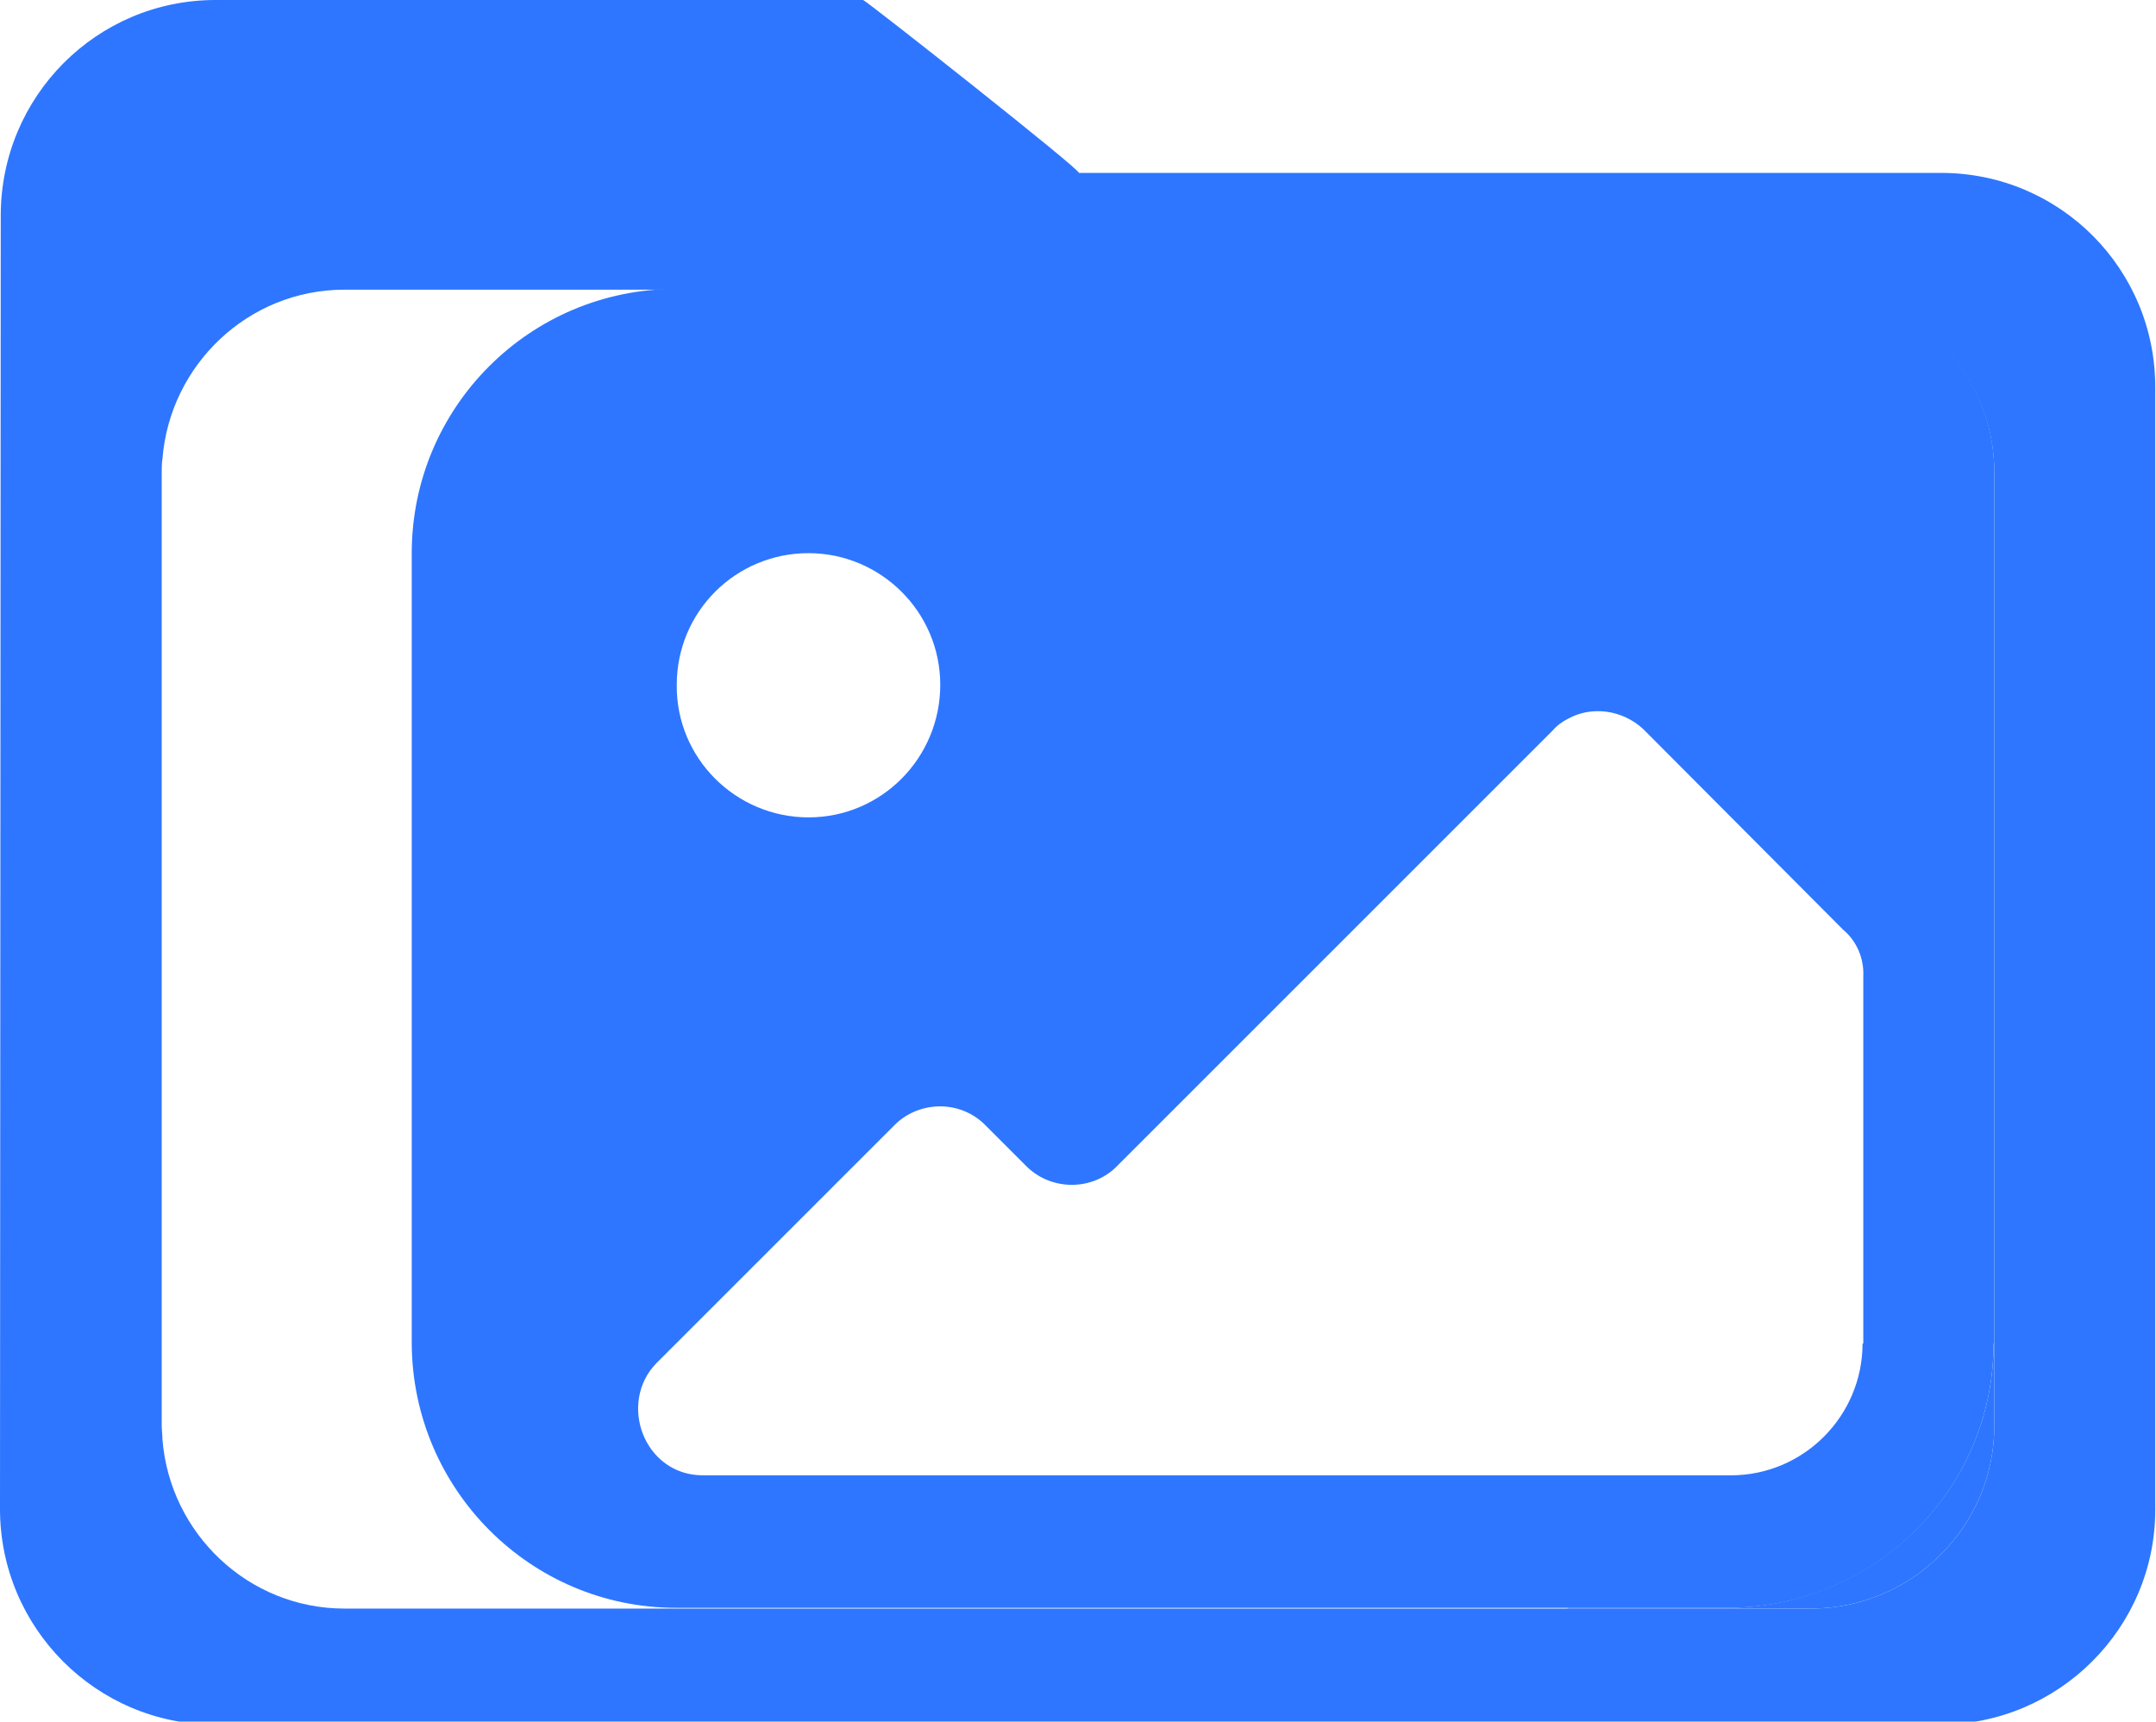 <?xml version="1.0" encoding="utf-8"?>
<!-- Generator: Adobe Illustrator 28.0.0, SVG Export Plug-In . SVG Version: 6.00 Build 0)  -->
<svg version="1.1" id="Layer_1" xmlns="http://www.w3.org/2000/svg" xmlns:xlink="http://www.w3.org/1999/xlink" x="0px" y="0px"
	 viewBox="0 0 288 230" style="enable-background:new 0 0 288 230;" xml:space="preserve">
<style type="text/css">
	.st0{fill:none;}
	.st1{fill:#2E76FF;}
</style>
<path class="st0" d="M108,109.1c9.7,0,17.6-7.9,17.6-17.7c0-9.7-7.9-17.6-17.6-17.6c-9.7,0-17.6,7.8-17.6,17.6
	C90.3,101.2,98.3,109.1,108,109.1z"/>
<path class="st1" d="M266.4,190.5v-0.2v-10.8h-0.1c0,19.4-15.8,35.1-35.3,35.3h-21.6v0.1h32.5C255.4,214.9,266.4,203.9,266.4,190.5z
	"/>
<path class="st1" d="M241.9,38.6h-10.7h-21.8H144H90.3c-19.5,0-35.3,15.8-35.3,35.3v105.6c0.1,19.5,15.9,35.3,35.3,35.3h119.1h21.6
	c19.5-0.1,35.3-15.9,35.3-35.3h0.1V73.2v-9.9V63C266.4,49.6,255.4,38.6,241.9,38.6z M108,73.9c9.6,0,17.6,7.8,17.6,17.6
	c0,9.7-7.8,17.7-17.6,17.7c-9.7,0-17.7-7.9-17.6-17.7C90.4,81.7,98.3,73.9,108,73.9z M248.8,179.5c0,9.6-7.8,17.6-17.6,17.6h-21.8
	H93.9c-7.9,0-11.4-9.7-6.2-15l31.7-31.7c3.2-3.3,8.6-3.5,12-0.3c0,0,0.1,0.1,0.3,0.3l5.3,5.3c3.2,3.3,8.6,3.5,12,0.3
	c0.1-0.1,0.1-0.1,0.3-0.3l58.1-58.1c0.6-0.7,1.3-1.2,2.1-1.6c3.1-1.7,7.2-1.2,10,1.4c0.1,0.1,0.1,0.1,0.3,0.3l26.4,26.5
	c1.8,1.5,2.8,3.8,2.7,6.2V179.5z"/>
<path class="st1" d="M266.4,179.5V73.9c0-0.2,0-0.5,0-0.7L266.4,179.5L266.4,179.5z"/>
<path class="st1" d="M259.3,23.1H144.1c0.8,0-28.5-23.1-28.8-23.1H28.8C12.9,0,0.1,12.9,0.1,28.8L0,201.6
	c0,15.9,12.9,28.8,28.7,28.8h230.4c15.9,0,28.8-12.9,28.8-28.7V51.9C288,36,275.2,23.1,259.3,23.1z M266.4,63.2v127.1v0.2
	c0,13.4-11,24.4-24.5,24.4H144H46c-12.8,0-23.3-10-24.3-22.6c0-0.6-0.1-1.3-0.1-1.9l0-63.6l0-63.6c0-0.6,0-1.3,0.1-1.9
	c1-12.6,11.5-22.6,24.3-22.6h98h97.9c13.5,0,24.5,11,24.5,24.4V63.2z"/>
</svg>

